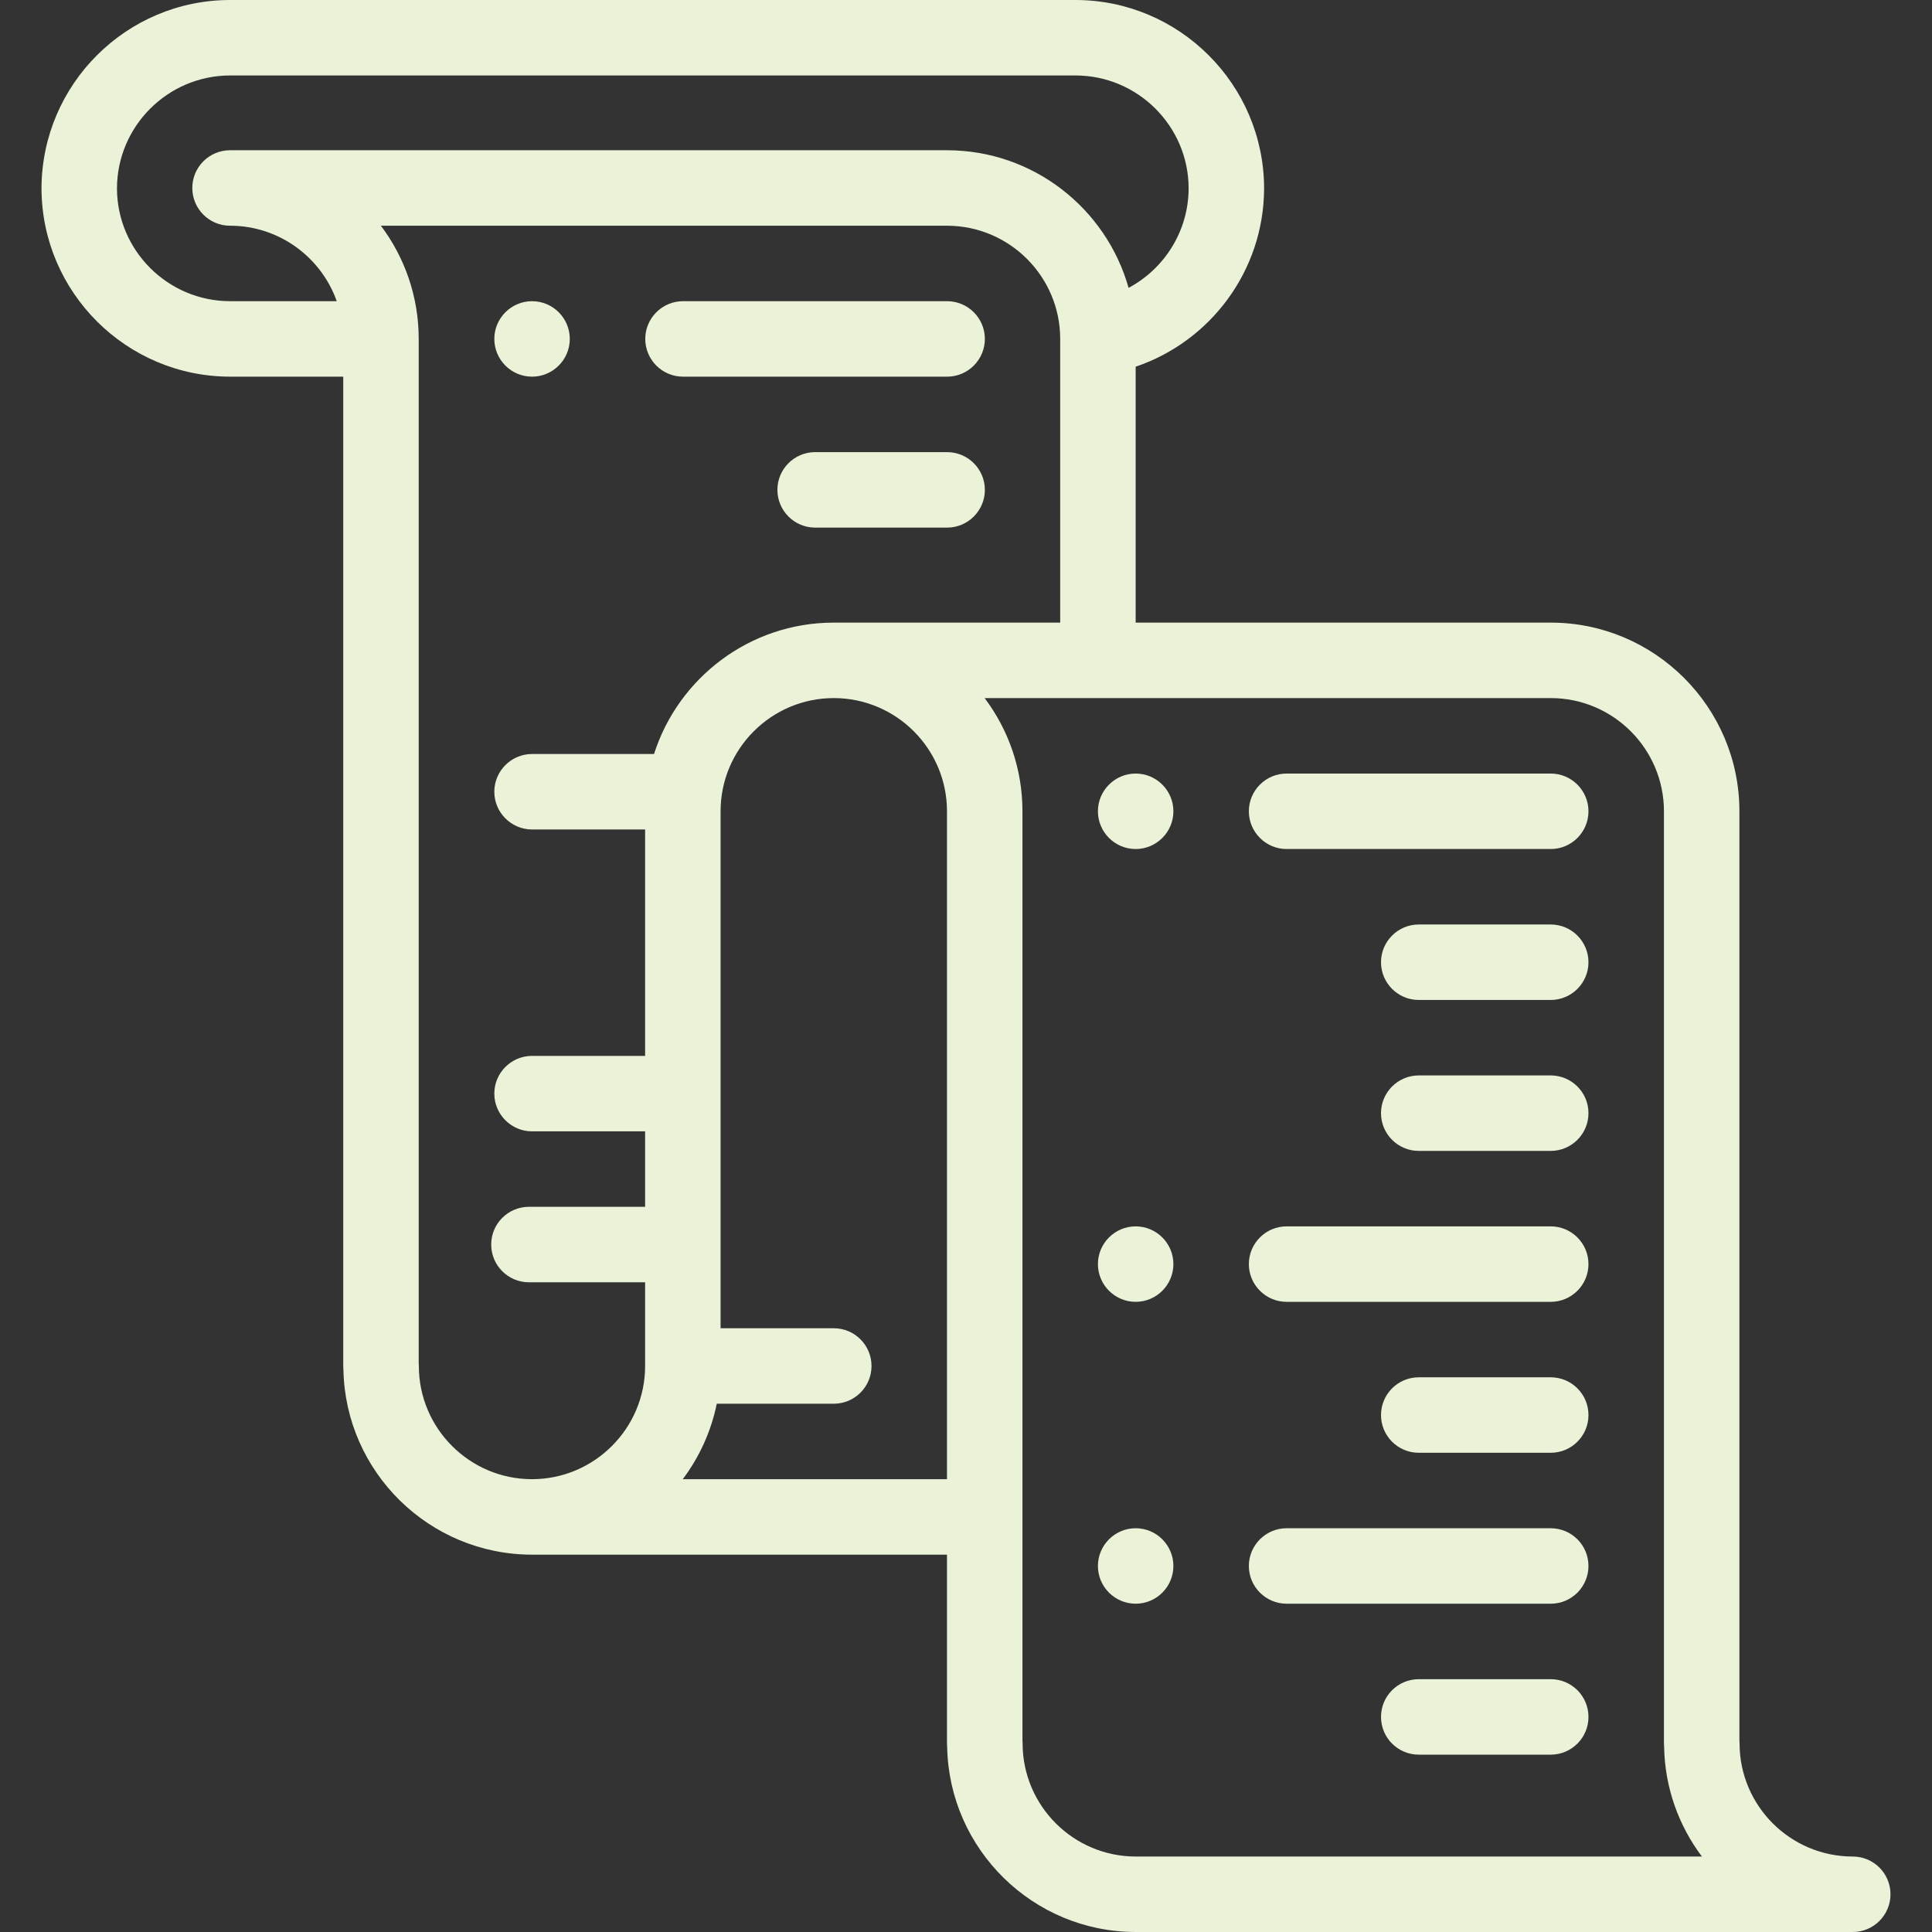 <?xml version="1.0" encoding="iso-8859-1"?>
<!-- Generator: Adobe Illustrator 19.0.0, SVG Export Plug-In . SVG Version: 6.00 Build 0)  -->
<svg version="1.1" id="Capa_1" xmlns="http://www.w3.org/2000/svg" xmlns:xlink="http://www.w3.org/1999/xlink" x="0px" y="0px"
	 viewBox="0 0 512 512" style="enable-background:new 0 0 512 512;" xml:space="preserve">
<rect x="0" y="0" width="512" height="512" fill="#333333" stroke="none"/>
<g>
	<g>
		<path d="M491,492c-16.542,0-30-13.458-30-30c0-0.295-0.013-0.587-0.038-0.875V215c0-27.57-22.43-50-50-50h-110V97.181
			C320.649,90.521,334.904,71.915,335,50v-0.182C334.901,22.343,312.486,0,285,0H61C33.526,0,11.12,22.317,11,49.818V50
			c0.099,27.476,22.514,49.818,50,49.818h29.962V362c0,0.329,0.017,0.655,0.048,0.977C91.532,390.098,113.757,412,141,412h109.962
			v50c0,0.329,0.017,0.655,0.048,0.977C251.532,490.098,273.757,512,301,512h190c5.522,0,10-4.478,10-10
			C501,496.478,496.522,492,491,492z M60.962,39.818c-5.522,0-10,4.478-10,10c0,5.522,4.478,10,10,10
			c13.036,0,24.152,8.361,28.28,20H61c-16.506,0-29.964-13.427-30-29.888C31.036,33.427,44.494,20,61,20h224
			c16.504,0,29.961,13.424,30,29.882v0.022c-0.03,11.41-6.479,21.343-15.913,26.385c-5.917-21.015-25.243-36.471-48.125-36.471
			H60.962z M180.938,392c4.376-5.816,7.509-12.615,9.014-20h31.01c5.522,0,10-4.478,10-10c0-5.522-4.478-10-10-10h-30V215
			c0-16.542,13.458-30,30-30c16.542,0,30,13.458,30,30v177H180.938z M220.962,165c-22.279,0-41.194,14.649-47.637,34.819H141
			c-5.51,0-10,4.49-10,10c0,5.511,4.49,10,10,10h29.962v60H141c-5.51,0-10,4.48-10,10c0,5.511,4.49,10,10,10h29.962v19.999h-30.789
			c-5.522,0-10,4.478-10,10c0,5.522,4.478,10,10,10h30.789V362c0,16.536-13.448,29.989-29.981,30
			C124.448,391.989,111,378.536,111,362c0-0.295-0.013-0.587-0.038-0.875V89.818c0-11.246-3.733-21.638-10.023-30h150.023
			c16.542,0,30,13.458,30,30V165H220.962z M301,492c-16.542,0-30-13.458-30-30c0-0.295-0.013-0.587-0.038-0.875V215
			c0-11.246-3.733-21.638-10.023-30h150.023c16.542,0,30,13.458,30,30v247c0,0.329,0.017,0.655,0.048,0.977
			c0.209,10.87,3.906,20.904,10.014,29.023H301z" fill="#EAF2D7"/>
	</g>
</g>
<g>
	<g>
		<path d="M410.962,445h-34.98c-5.522,0-10,4.478-10,10c0,5.522,4.478,10,10,10h34.98c5.522,0,10-4.478,10-10
			C420.962,449.478,416.484,445,410.962,445z" fill="#EAF2D7"/>
	</g>
</g>
<g>
	<g>
		<path d="M410.96,405h-70c-5.51,0-10,4.49-10,10s4.49,10,10,10h70c5.519,0,10-4.49,10-10S416.48,405,410.96,405z" fill="#EAF2D7"/>
	</g>
</g>
<g>
	<g>
		<path d="M300.96,405c-5.51,0-10,4.49-10,10s4.49,10,10,10c5.52,0,10-4.49,10-10S306.479,405,300.96,405z" fill="#EAF2D7"/>
	</g>
</g>
<g>
	<g>
		<path d="M410.962,365h-34.98c-5.522,0-10,4.478-10,10c0,5.522,4.478,10,10,10h34.98c5.522,0,10-4.478,10-10
			C420.962,369.478,416.484,365,410.962,365z" fill="#EAF2D7"/>
	</g>
</g>
<g>
	<g>
		<path d="M410.96,325h-70c-5.51,0-10,4.49-10,10s4.49,10,10,10h70c5.52,0,10-4.49,10-10S416.48,325,410.96,325z" fill="#EAF2D7"/>
	</g>
</g>
<g>
	<g>
		<path d="M300.96,325c-5.51,0-10,4.49-10,10s4.49,10,10,10c5.52,0,10-4.49,10-10S306.479,325,300.96,325z" fill="#EAF2D7"/>
	</g>
</g>
<g>
	<g>
		<path d="M410.96,285h-34.98c-5.51,0-10,4.49-10,10s4.49,10,10,10h34.98c5.52,0,10-4.49,10-10S416.479,285,410.96,285z" fill="#EAF2D7"/>
	</g>
</g>
<g>
	<g>
		<path d="M410.96,245h-34.98c-5.51,0-10,4.49-10,10s4.49,10,10,10h34.98c5.52,0,10-4.49,10-10S416.479,245,410.96,245z" fill="#EAF2D7"/>
	</g>
</g>
<g>
	<g>
		<path d="M300.96,205c-5.51,0-10,4.49-10,10s4.49,10,10,10c5.52,0,10-4.49,10-10S306.479,205,300.96,205z" fill="#EAF2D7"/>
	</g>
</g>
<g>
	<g>
		<path d="M410.96,205h-70c-5.51,0-10,4.49-10,10s4.49,10,10,10h70c5.52,0,10-4.49,10-10S416.48,205,410.96,205z" fill="#EAF2D7"/>
	</g>
</g>
<g>
	<g>
		<path d="M251,119.819h-34.98c-5.52,0-10,4.49-10,10c0,5.511,4.48,10,10,10H251c5.51,0,10-4.489,10-10
			C261,124.31,256.51,119.819,251,119.819z" fill="#EAF2D7"/>
	</g>
</g>
<g>
	<g>
		<path d="M251,79.819h-70c-5.51,0-10,4.49-10,10c0,5.511,4.49,10,10,10h70c5.51,0,10-4.489,10-10
			C261,84.31,256.51,79.819,251,79.819z" fill="#EAF2D7"/>
	</g>
</g>
<g>
	<g>
		<path d="M141,79.819c-5.51,0-10,4.49-10,10c0,5.511,4.49,10,10,10s10-4.489,10-10C151,84.31,146.51,79.819,141,79.819z" fill="#EAF2D7"/>
	</g>
</g>
<g>
</g>
<g>
</g>
<g>
</g>
<g>
</g>
<g>
</g>
<g>
</g>
<g>
</g>
<g>
</g>
<g>
</g>
<g>
</g>
<g>
</g>
<g>
</g>
<g>
</g>
<g>
</g>
<g>
</g>
</svg>
